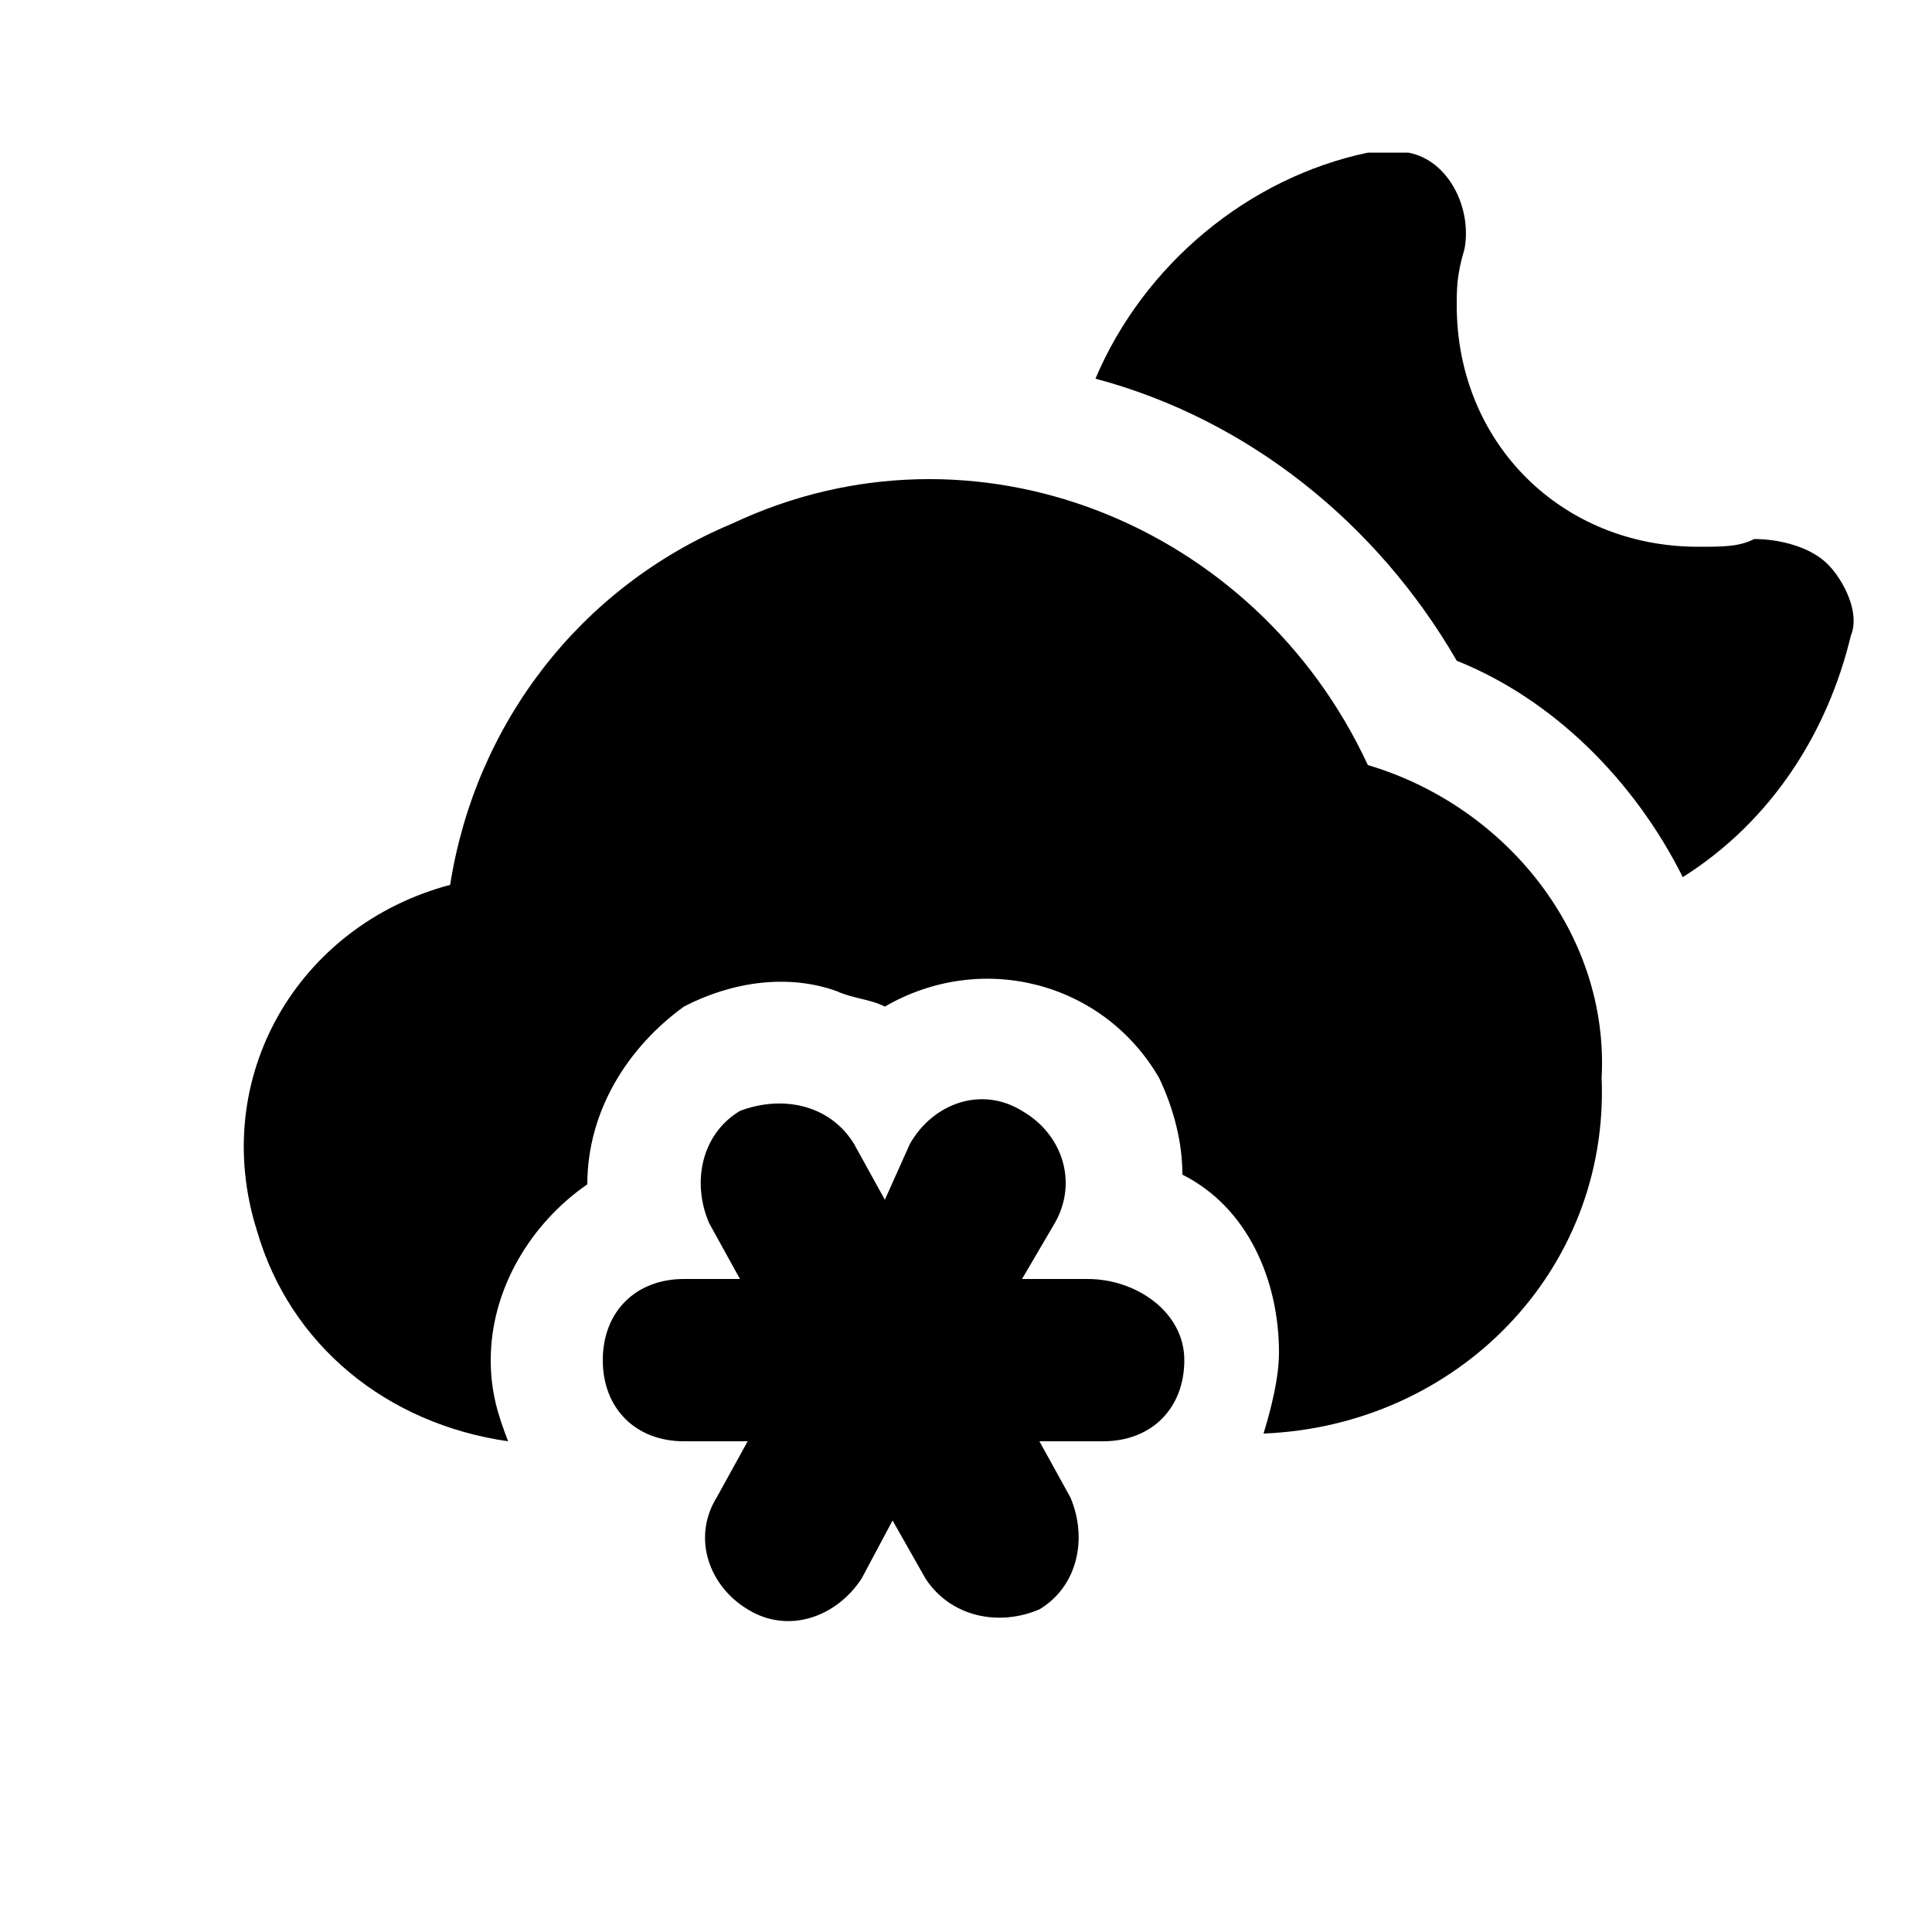 <svg xmlns="http://www.w3.org/2000/svg" width="24" height="24" viewBox="0 0 24 24">
    <path d="M13.512 15.888h-0.816l0.408-0.696c0.288-0.504 0.096-1.104-0.408-1.392-0.504-0.312-1.104-0.096-1.392 0.408l-0.312 0.696-0.384-0.696c-0.312-0.504-0.912-0.6-1.416-0.408-0.48 0.288-0.6 0.888-0.384 1.392l0.384 0.696h-0.696c-0.6 0-1.008 0.408-1.008 1.008s0.408 1.008 1.008 1.008h0.792l-0.384 0.696c-0.312 0.504-0.096 1.104 0.384 1.392 0.504 0.312 1.104 0.096 1.416-0.384l0.384-0.72 0.408 0.72c0.312 0.48 0.912 0.6 1.416 0.384 0.48-0.288 0.6-0.888 0.384-1.392l-0.384-0.696h0.792c0.6 0 1.008-0.408 1.008-1.008s-0.6-1.008-1.2-1.008zM16.992 9.504c-1.392-3-4.896-4.416-7.896-3-1.896 0.792-3.192 2.496-3.504 4.488-1.896 0.504-3 2.4-2.4 4.296 0.408 1.416 1.608 2.4 3.12 2.616-0.12-0.312-0.216-0.6-0.216-1.008 0-0.888 0.504-1.704 1.2-2.184 0-0.912 0.504-1.704 1.2-2.208 0.6-0.312 1.296-0.408 1.896-0.192 0.216 0.096 0.408 0.096 0.6 0.192 1.2-0.696 2.712-0.312 3.408 0.888 0.192 0.408 0.288 0.816 0.288 1.2 0.816 0.408 1.2 1.32 1.2 2.208 0 0.312-0.096 0.696-0.192 1.008 2.4-0.096 4.296-2.016 4.2-4.416 0.096-1.8-1.2-3.384-2.904-3.888zM22.704 7.008c-0.216-0.216-0.6-0.312-0.912-0.312-0.192 0.096-0.384 0.096-0.696 0.096-1.704 0-3-1.296-3-3 0-0.192 0-0.384 0.096-0.696 0.096-0.504-0.192-1.104-0.696-1.2-0.096 0-0.288 0-0.504 0-1.488 0.312-2.784 1.392-3.384 2.808 1.896 0.504 3.504 1.8 4.488 3.504 1.2 0.48 2.208 1.488 2.808 2.688 1.104-0.696 1.8-1.8 2.088-3 0.12-0.288-0.096-0.696-0.288-0.888z"></path>
</svg>
